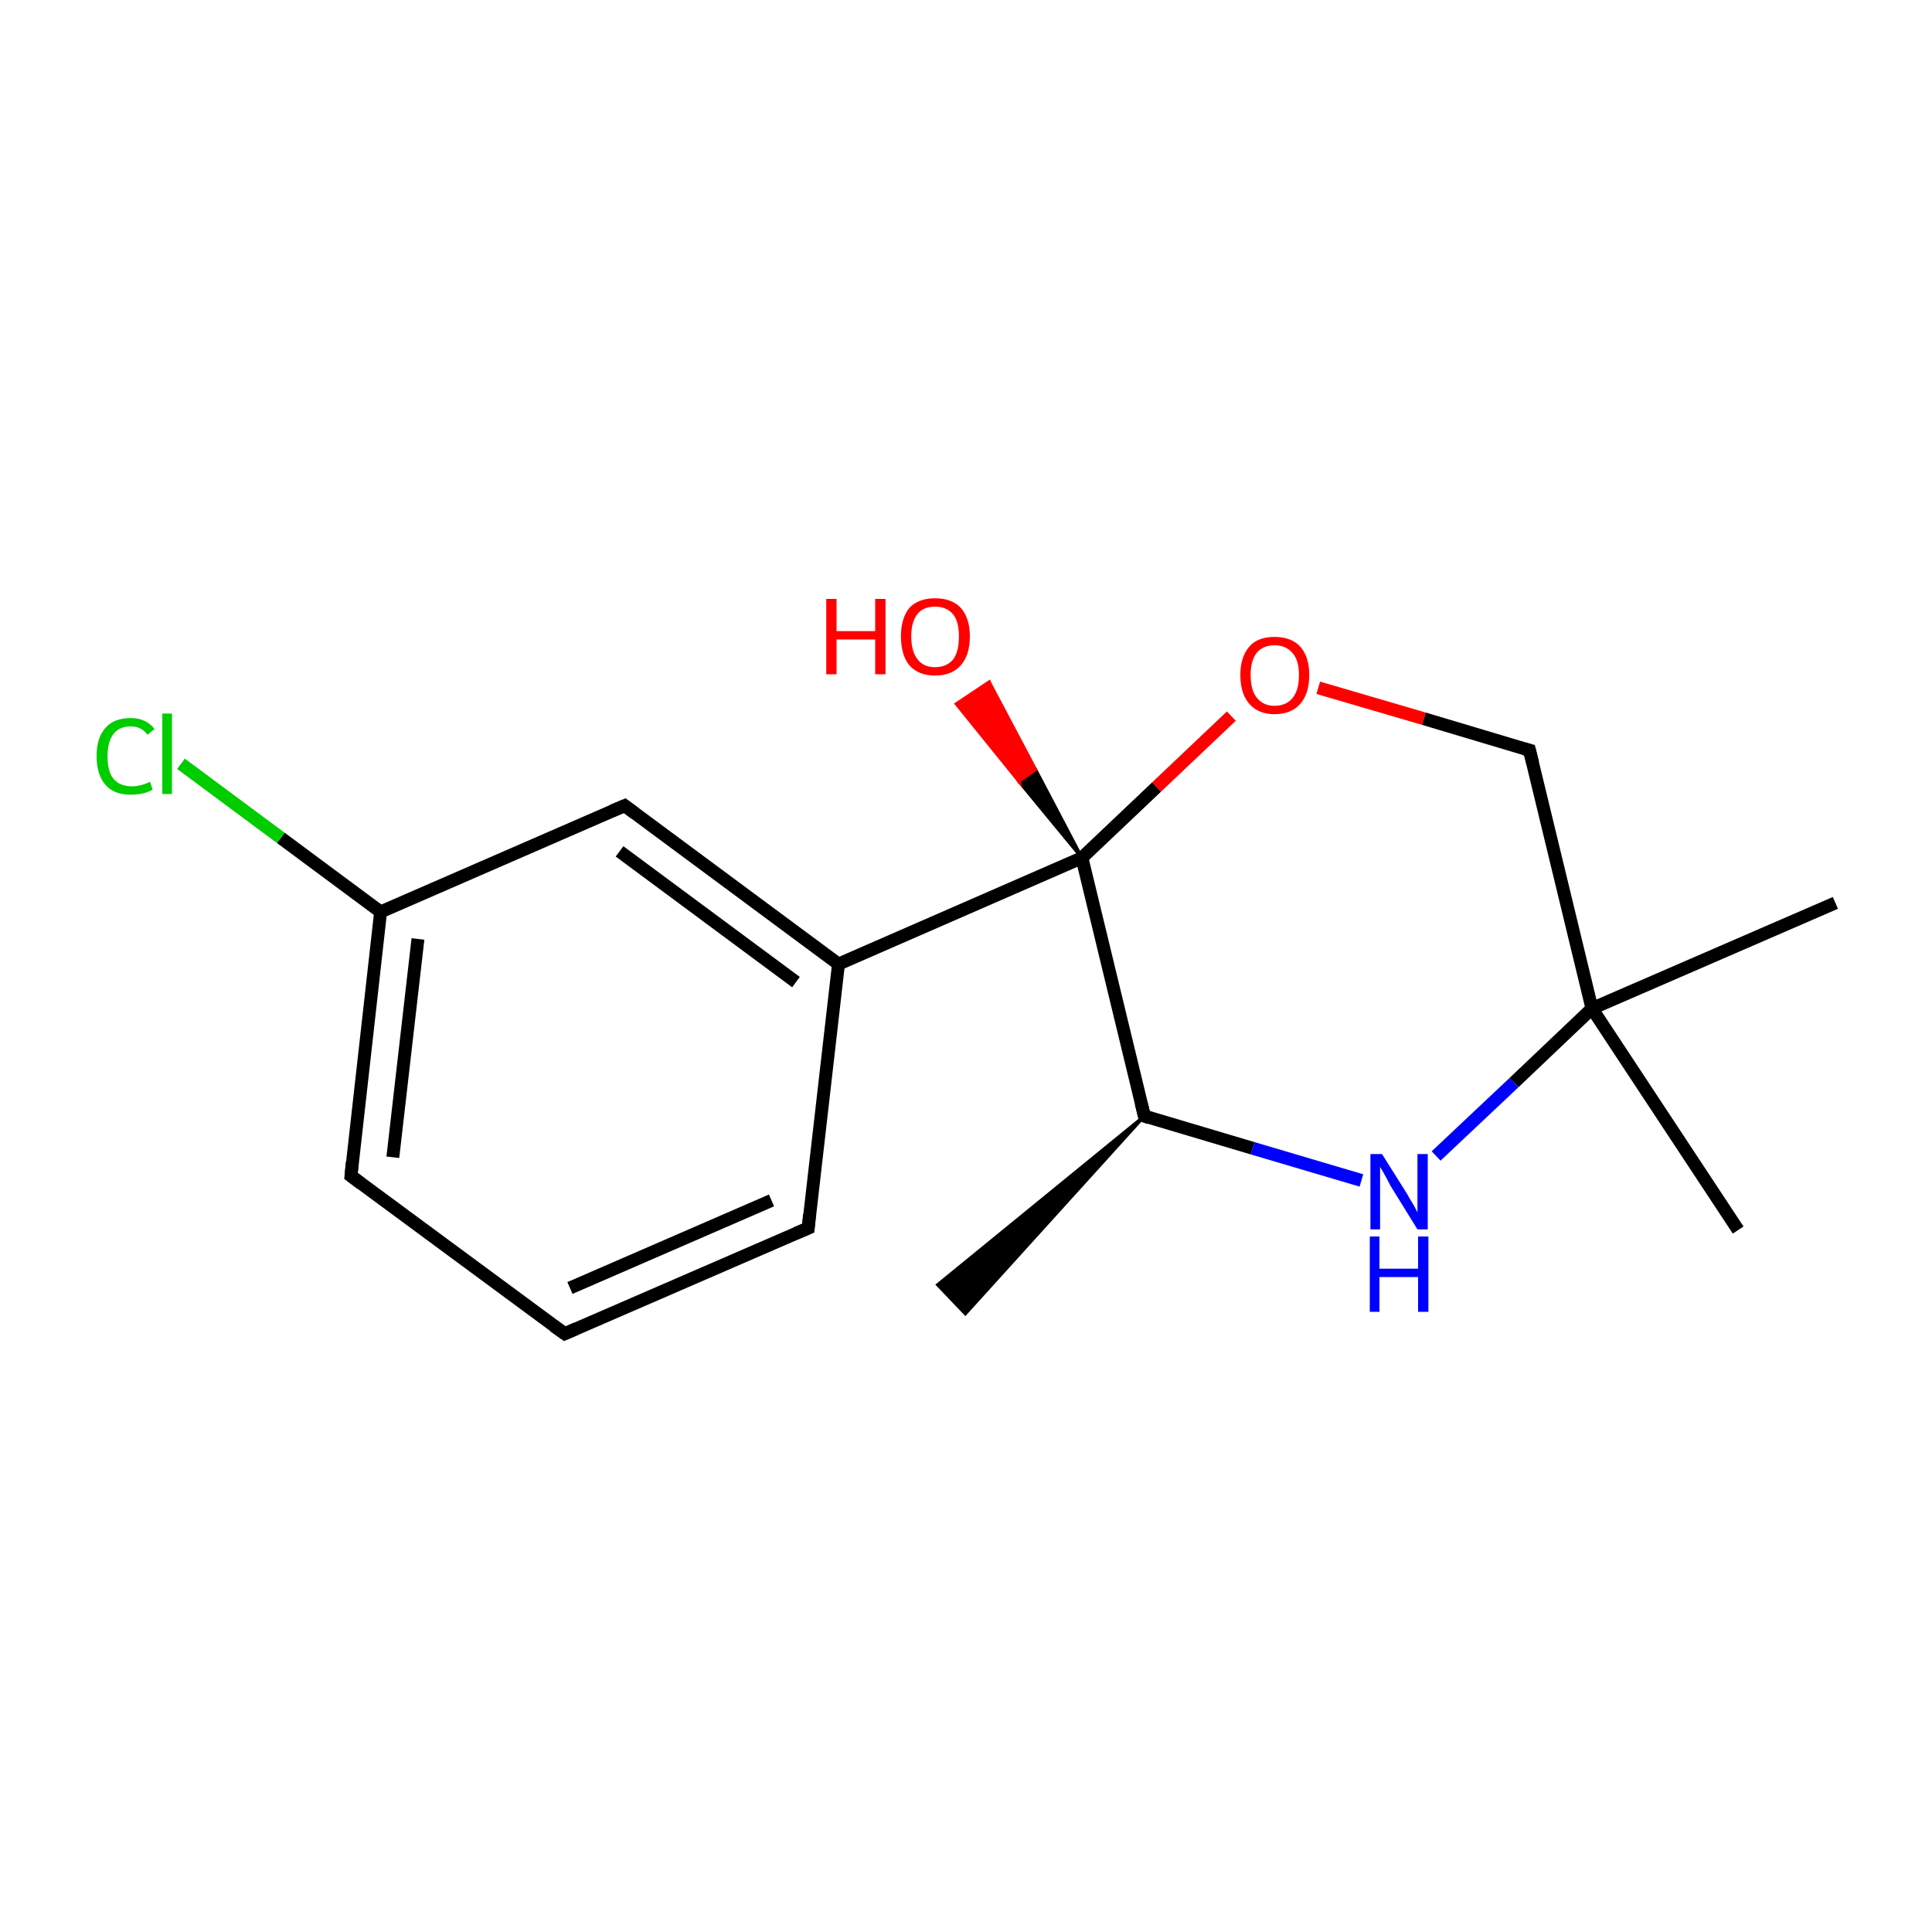 <?xml version='1.0' encoding='iso-8859-1'?>
<svg version='1.1' baseProfile='full'
              xmlns='http://www.w3.org/2000/svg'
                      xmlns:rdkit='http://www.rdkit.org/xml'
                      xmlns:xlink='http://www.w3.org/1999/xlink'
                  xml:space='preserve'
width='300px' height='300px' viewBox='0 0 300 300'>
<!-- END OF HEADER -->
<rect style='opacity:1.0;fill:#FFFFFF;stroke:none' width='300.0' height='300.0' x='0.0' y='0.0'> </rect>
<path class='bond-0 atom-1 atom-0' d='M 177.7,173.3 L 149.9,204.0 L 145.6,199.5 Z' style='fill:#000000;fill-rule:evenodd;fill-opacity:1;stroke:#000000;stroke-width:0.5px;stroke-linecap:butt;stroke-linejoin:miter;stroke-miterlimit:10;stroke-opacity:1;' />
<path class='bond-1 atom-1 atom-2' d='M 177.7,173.3 L 168.0,133.2' style='fill:none;fill-rule:evenodd;stroke:#000000;stroke-width:2.0px;stroke-linecap:butt;stroke-linejoin:miter;stroke-opacity:1' />
<path class='bond-2 atom-2 atom-3' d='M 168.0,133.2 L 179.6,122.2' style='fill:none;fill-rule:evenodd;stroke:#000000;stroke-width:2.0px;stroke-linecap:butt;stroke-linejoin:miter;stroke-opacity:1' />
<path class='bond-2 atom-2 atom-3' d='M 179.6,122.2 L 191.2,111.2' style='fill:none;fill-rule:evenodd;stroke:#FF0000;stroke-width:2.0px;stroke-linecap:butt;stroke-linejoin:miter;stroke-opacity:1' />
<path class='bond-3 atom-3 atom-4' d='M 204.7,106.8 L 221.1,111.6' style='fill:none;fill-rule:evenodd;stroke:#FF0000;stroke-width:2.0px;stroke-linecap:butt;stroke-linejoin:miter;stroke-opacity:1' />
<path class='bond-3 atom-3 atom-4' d='M 221.1,111.6 L 237.5,116.5' style='fill:none;fill-rule:evenodd;stroke:#000000;stroke-width:2.0px;stroke-linecap:butt;stroke-linejoin:miter;stroke-opacity:1' />
<path class='bond-4 atom-4 atom-5' d='M 237.5,116.5 L 247.2,156.6' style='fill:none;fill-rule:evenodd;stroke:#000000;stroke-width:2.0px;stroke-linecap:butt;stroke-linejoin:miter;stroke-opacity:1' />
<path class='bond-5 atom-5 atom-6' d='M 247.2,156.6 L 235.1,168.1' style='fill:none;fill-rule:evenodd;stroke:#000000;stroke-width:2.0px;stroke-linecap:butt;stroke-linejoin:miter;stroke-opacity:1' />
<path class='bond-5 atom-5 atom-6' d='M 235.1,168.1 L 223.0,179.5' style='fill:none;fill-rule:evenodd;stroke:#0000FF;stroke-width:2.0px;stroke-linecap:butt;stroke-linejoin:miter;stroke-opacity:1' />
<path class='bond-6 atom-5 atom-7' d='M 247.2,156.6 L 285.0,140.2' style='fill:none;fill-rule:evenodd;stroke:#000000;stroke-width:2.0px;stroke-linecap:butt;stroke-linejoin:miter;stroke-opacity:1' />
<path class='bond-7 atom-5 atom-8' d='M 247.2,156.6 L 269.9,191.0' style='fill:none;fill-rule:evenodd;stroke:#000000;stroke-width:2.0px;stroke-linecap:butt;stroke-linejoin:miter;stroke-opacity:1' />
<path class='bond-8 atom-2 atom-9' d='M 168.0,133.2 L 130.2,149.7' style='fill:none;fill-rule:evenodd;stroke:#000000;stroke-width:2.0px;stroke-linecap:butt;stroke-linejoin:miter;stroke-opacity:1' />
<path class='bond-9 atom-9 atom-10' d='M 130.2,149.7 L 97.0,125.1' style='fill:none;fill-rule:evenodd;stroke:#000000;stroke-width:2.0px;stroke-linecap:butt;stroke-linejoin:miter;stroke-opacity:1' />
<path class='bond-9 atom-9 atom-10' d='M 123.6,152.5 L 96.2,132.2' style='fill:none;fill-rule:evenodd;stroke:#000000;stroke-width:2.0px;stroke-linecap:butt;stroke-linejoin:miter;stroke-opacity:1' />
<path class='bond-10 atom-10 atom-11' d='M 97.0,125.1 L 59.1,141.6' style='fill:none;fill-rule:evenodd;stroke:#000000;stroke-width:2.0px;stroke-linecap:butt;stroke-linejoin:miter;stroke-opacity:1' />
<path class='bond-11 atom-11 atom-12' d='M 59.1,141.6 L 54.5,182.6' style='fill:none;fill-rule:evenodd;stroke:#000000;stroke-width:2.0px;stroke-linecap:butt;stroke-linejoin:miter;stroke-opacity:1' />
<path class='bond-11 atom-11 atom-12' d='M 64.9,145.8 L 61.0,179.7' style='fill:none;fill-rule:evenodd;stroke:#000000;stroke-width:2.0px;stroke-linecap:butt;stroke-linejoin:miter;stroke-opacity:1' />
<path class='bond-12 atom-12 atom-13' d='M 54.5,182.6 L 87.7,207.1' style='fill:none;fill-rule:evenodd;stroke:#000000;stroke-width:2.0px;stroke-linecap:butt;stroke-linejoin:miter;stroke-opacity:1' />
<path class='bond-13 atom-13 atom-14' d='M 87.7,207.1 L 125.5,190.7' style='fill:none;fill-rule:evenodd;stroke:#000000;stroke-width:2.0px;stroke-linecap:butt;stroke-linejoin:miter;stroke-opacity:1' />
<path class='bond-13 atom-13 atom-14' d='M 88.5,200.0 L 119.8,186.4' style='fill:none;fill-rule:evenodd;stroke:#000000;stroke-width:2.0px;stroke-linecap:butt;stroke-linejoin:miter;stroke-opacity:1' />
<path class='bond-14 atom-11 atom-15' d='M 59.1,141.6 L 43.6,130.1' style='fill:none;fill-rule:evenodd;stroke:#000000;stroke-width:2.0px;stroke-linecap:butt;stroke-linejoin:miter;stroke-opacity:1' />
<path class='bond-14 atom-11 atom-15' d='M 43.6,130.1 L 28.1,118.6' style='fill:none;fill-rule:evenodd;stroke:#00CC00;stroke-width:2.0px;stroke-linecap:butt;stroke-linejoin:miter;stroke-opacity:1' />
<path class='bond-15 atom-2 atom-16' d='M 168.0,133.2 L 158.2,121.3 L 160.8,119.5 Z' style='fill:#000000;fill-rule:evenodd;fill-opacity:1;stroke:#000000;stroke-width:0.5px;stroke-linecap:butt;stroke-linejoin:miter;stroke-miterlimit:10;stroke-opacity:1;' />
<path class='bond-15 atom-2 atom-16' d='M 158.2,121.3 L 153.6,105.9 L 148.5,109.3 Z' style='fill:#FF0000;fill-rule:evenodd;fill-opacity:1;stroke:#FF0000;stroke-width:0.5px;stroke-linecap:butt;stroke-linejoin:miter;stroke-miterlimit:10;stroke-opacity:1;' />
<path class='bond-15 atom-2 atom-16' d='M 158.2,121.3 L 160.8,119.5 L 153.6,105.9 Z' style='fill:#FF0000;fill-rule:evenodd;fill-opacity:1;stroke:#FF0000;stroke-width:0.5px;stroke-linecap:butt;stroke-linejoin:miter;stroke-miterlimit:10;stroke-opacity:1;' />
<path class='bond-16 atom-6 atom-1' d='M 211.4,183.3 L 194.5,178.3' style='fill:none;fill-rule:evenodd;stroke:#0000FF;stroke-width:2.0px;stroke-linecap:butt;stroke-linejoin:miter;stroke-opacity:1' />
<path class='bond-16 atom-6 atom-1' d='M 194.5,178.3 L 177.7,173.3' style='fill:none;fill-rule:evenodd;stroke:#000000;stroke-width:2.0px;stroke-linecap:butt;stroke-linejoin:miter;stroke-opacity:1' />
<path class='bond-17 atom-14 atom-9' d='M 125.5,190.7 L 130.2,149.7' style='fill:none;fill-rule:evenodd;stroke:#000000;stroke-width:2.0px;stroke-linecap:butt;stroke-linejoin:miter;stroke-opacity:1' />
<path d='M 177.2,171.3 L 177.7,173.3 L 178.5,173.6' style='fill:none;stroke:#000000;stroke-width:2.0px;stroke-linecap:butt;stroke-linejoin:miter;stroke-miterlimit:10;stroke-opacity:1;' />
<path d='M 236.7,116.3 L 237.5,116.5 L 238.0,118.5' style='fill:none;stroke:#000000;stroke-width:2.0px;stroke-linecap:butt;stroke-linejoin:miter;stroke-miterlimit:10;stroke-opacity:1;' />
<path d='M 98.6,126.3 L 97.0,125.1 L 95.1,125.9' style='fill:none;stroke:#000000;stroke-width:2.0px;stroke-linecap:butt;stroke-linejoin:miter;stroke-miterlimit:10;stroke-opacity:1;' />
<path d='M 54.7,180.5 L 54.5,182.6 L 56.1,183.8' style='fill:none;stroke:#000000;stroke-width:2.0px;stroke-linecap:butt;stroke-linejoin:miter;stroke-miterlimit:10;stroke-opacity:1;' />
<path d='M 86.0,205.9 L 87.7,207.1 L 89.5,206.3' style='fill:none;stroke:#000000;stroke-width:2.0px;stroke-linecap:butt;stroke-linejoin:miter;stroke-miterlimit:10;stroke-opacity:1;' />
<path d='M 123.6,191.5 L 125.5,190.7 L 125.7,188.6' style='fill:none;stroke:#000000;stroke-width:2.0px;stroke-linecap:butt;stroke-linejoin:miter;stroke-miterlimit:10;stroke-opacity:1;' />
<path class='atom-3' d='M 192.6 104.8
Q 192.6 102.0, 194.0 100.4
Q 195.3 98.9, 197.9 98.9
Q 200.5 98.9, 201.9 100.4
Q 203.3 102.0, 203.3 104.8
Q 203.3 107.7, 201.9 109.3
Q 200.5 110.9, 197.9 110.9
Q 195.4 110.9, 194.0 109.3
Q 192.6 107.7, 192.6 104.8
M 197.9 109.6
Q 199.7 109.6, 200.7 108.4
Q 201.7 107.2, 201.7 104.8
Q 201.7 102.5, 200.7 101.4
Q 199.7 100.2, 197.9 100.2
Q 196.2 100.2, 195.2 101.3
Q 194.2 102.5, 194.2 104.8
Q 194.2 107.2, 195.2 108.4
Q 196.2 109.6, 197.9 109.6
' fill='#FF0000'/>
<path class='atom-6' d='M 214.6 179.2
L 218.5 185.4
Q 218.8 186.0, 219.5 187.1
Q 220.1 188.2, 220.1 188.3
L 220.1 179.2
L 221.7 179.2
L 221.7 190.9
L 220.1 190.9
L 215.9 184.1
Q 215.5 183.3, 215.0 182.4
Q 214.5 181.5, 214.3 181.2
L 214.3 190.9
L 212.8 190.9
L 212.8 179.2
L 214.6 179.2
' fill='#0000FF'/>
<path class='atom-6' d='M 212.7 192.0
L 214.2 192.0
L 214.2 197.0
L 220.2 197.0
L 220.2 192.0
L 221.8 192.0
L 221.8 203.7
L 220.2 203.7
L 220.2 198.3
L 214.2 198.3
L 214.2 203.7
L 212.7 203.7
L 212.7 192.0
' fill='#0000FF'/>
<path class='atom-15' d='M 15.0 117.4
Q 15.0 114.5, 16.4 113.0
Q 17.7 111.5, 20.3 111.5
Q 22.7 111.5, 24.0 113.2
L 22.9 114.1
Q 22.0 112.8, 20.3 112.8
Q 18.5 112.8, 17.6 114.0
Q 16.7 115.2, 16.7 117.4
Q 16.7 119.8, 17.6 120.9
Q 18.6 122.1, 20.5 122.1
Q 21.8 122.1, 23.3 121.4
L 23.7 122.6
Q 23.1 123.0, 22.2 123.2
Q 21.3 123.4, 20.3 123.4
Q 17.7 123.4, 16.4 121.9
Q 15.0 120.3, 15.0 117.4
' fill='#00CC00'/>
<path class='atom-15' d='M 25.2 110.8
L 26.7 110.8
L 26.7 123.3
L 25.2 123.3
L 25.2 110.8
' fill='#00CC00'/>
<path class='atom-16' d='M 128.3 93.0
L 129.9 93.0
L 129.9 98.0
L 135.9 98.0
L 135.9 93.0
L 137.5 93.0
L 137.5 104.7
L 135.9 104.7
L 135.9 99.3
L 129.9 99.3
L 129.9 104.7
L 128.3 104.7
L 128.3 93.0
' fill='#FF0000'/>
<path class='atom-16' d='M 139.9 98.8
Q 139.9 96.0, 141.2 94.4
Q 142.6 92.9, 145.2 92.9
Q 147.8 92.9, 149.2 94.4
Q 150.6 96.0, 150.6 98.8
Q 150.6 101.7, 149.2 103.3
Q 147.8 104.9, 145.2 104.9
Q 142.6 104.9, 141.2 103.3
Q 139.9 101.7, 139.9 98.8
M 145.2 103.6
Q 147.0 103.6, 148.0 102.4
Q 148.9 101.2, 148.9 98.8
Q 148.9 96.5, 148.0 95.4
Q 147.0 94.2, 145.2 94.2
Q 143.4 94.2, 142.5 95.3
Q 141.5 96.5, 141.5 98.8
Q 141.5 101.2, 142.5 102.4
Q 143.4 103.6, 145.2 103.6
' fill='#FF0000'/>
</svg>
